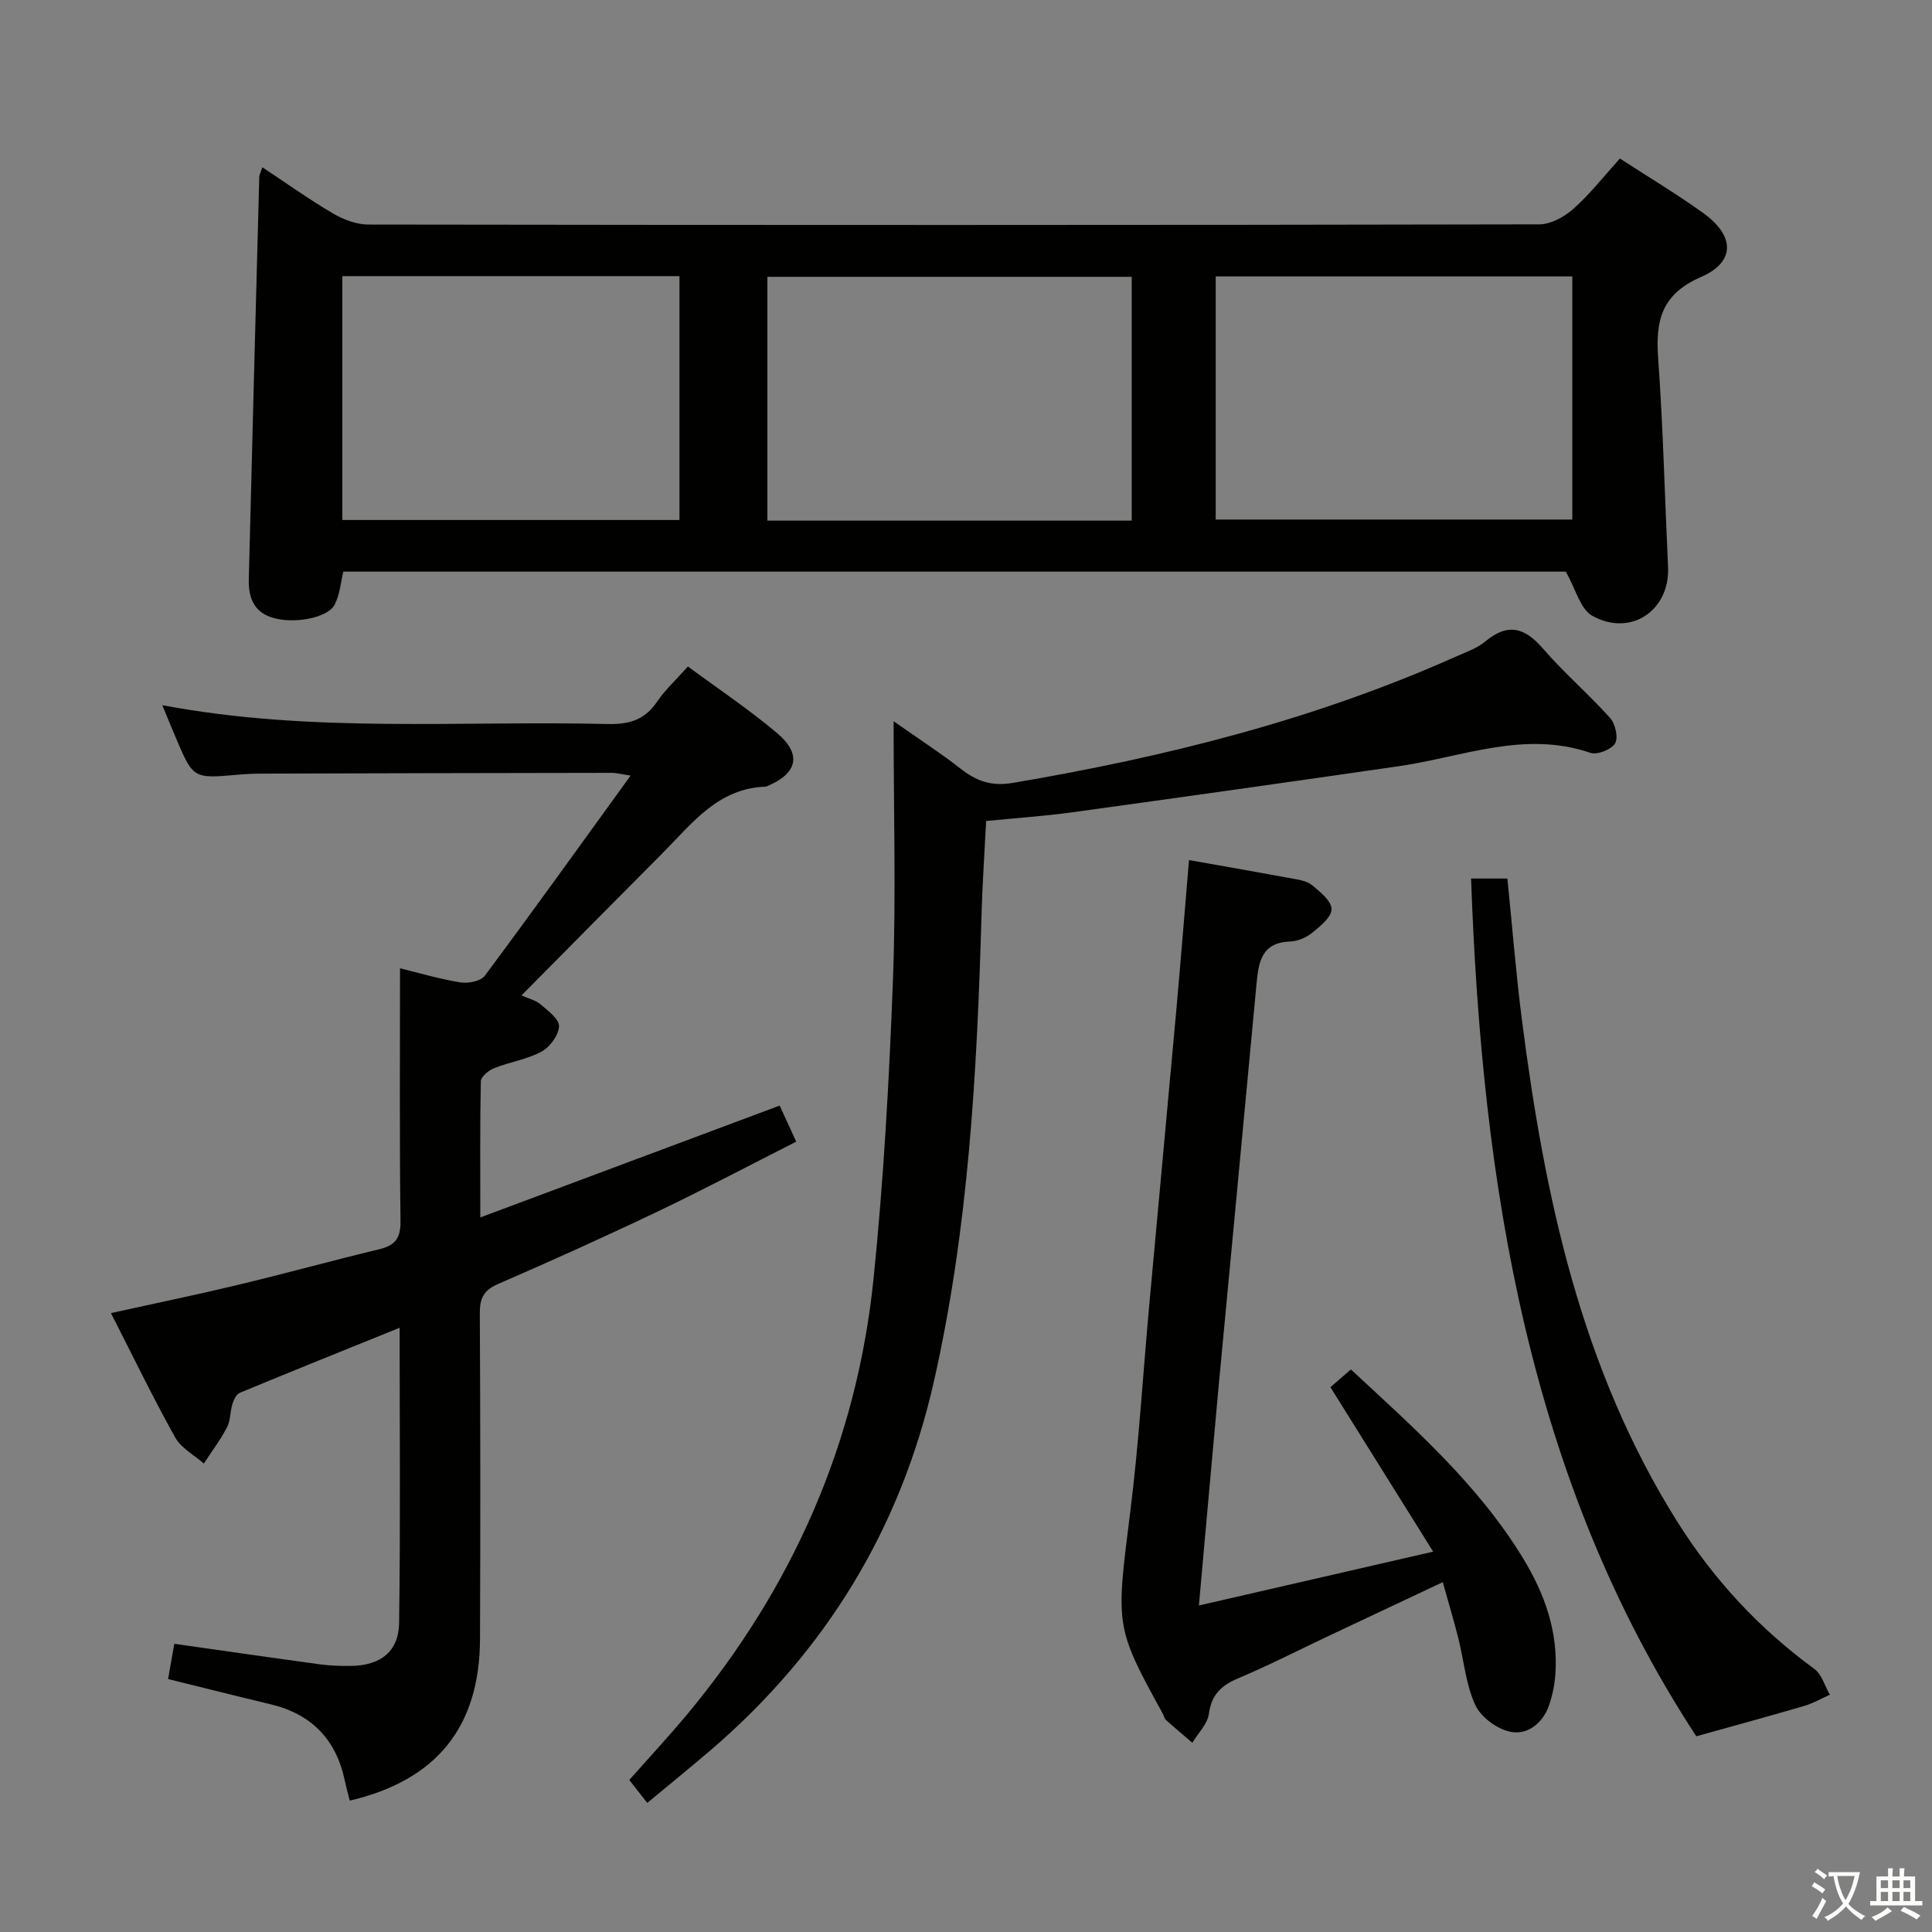 <svg enable-background="new 0 0 400 400" viewBox="0 0 400 400" xmlns="http://www.w3.org/2000/svg"><rect x="0" y="0" width="400" height="400" fill="#808080" stroke="none"/><path d="m377.9 391.2c-.2.3-.4.5-.6.8-.7-.6-1.4-1-2.2-1.5.2-.3.4-.5.5-.8.6.4 1.4.8 2.3 1.5zm-1.8 6.1c-.2-.2-.5-.4-.9-.6.4-.6.8-1.2 1.2-1.9s.7-1.3.9-1.9c.3.3.5.5.8.7-.7 1.3-1.4 2.6-2 3.7zm2.2-9c-.3.3-.5.5-.6.8-.6-.6-1.3-1.1-2-1.5.3-.3.5-.5.6-.7.6.5 1.3.9 2 1.4zm.3.2v-.9h2 4.5c-.3 1.3-.6 2.5-1 3.6s-.9 2.1-1.4 3c.4.5 1 1 1.6 1.4s1.2.8 1.9 1.1c-.3.2-.5.4-.8.8-.4-.3-1-.7-1.6-1.2s-1.2-1.1-1.6-1.6c-.5.6-1.1 1.1-1.7 1.6s-1.4.9-2.1 1.4c-.1-.3-.3-.5-.7-.8.6-.2 1.2-.5 1.9-1s1.4-1.1 2-1.8c-.5-.8-.9-1.6-1.2-2.5s-.6-2-.8-3.2c-.4.1-.7.1-1 .1zm2.5 2.7c.3 1 .7 1.7 1 2.2.3-.5.6-1.1 1-2s.6-1.9.9-3h-3.2-.4c.1.9.3 1.8.7 2.8z" fill="#fbfcfa"/><path d="m396.5 388.5v1.5 3.6h1.5v.9c-.4 0-1 0-1.7 0h-7.9c-.5 0-.9 0-1.2 0v-.9h1.3v-3.5c0-.7 0-1.2 0-1.6h2.4c0-.8 0-1.4 0-1.7h1c0 .3-.1.8-.1 1.7h1.5c0-.8 0-1.4 0-1.7h1c0 .3-.1.9-.1 1.7zm-8.2 9.2c-.2-.3-.5-.5-.8-.8.8-.3 1.4-.6 1.9-.9s1-.7 1.4-1.1c.3.3.6.5.9.8-1.6 1-2.8 1.6-3.4 2zm2.6-6.8v-1.6h-1.5v1.6zm0 2.7v-1.9h-1.5v1.9zm2.4-2.7v-1.6h-1.5v1.6zm0 2.7v-1.9h-1.5v1.9zm.2 2 .7-.8c.4.2.9.5 1.6.8s1.3.7 1.8 1c-.3.3-.5.5-.8.8-.4-.3-1.5-1-3.3-1.8zm2-4.7v-1.6h-1.4v1.6zm0 2.7v-1.9h-1.4v1.9z" fill="#fbfcfa"/><g fill="#010100"><path d="m54.32 34.63c5.01 3.32 9.69 6.67 14.64 9.57 2.16 1.27 4.86 2.29 7.32 2.29 80.79.12 161.59.13 242.38-.04 2.42 0 5.26-1.57 7.14-3.25 3.44-3.07 6.32-6.78 9.58-10.38 5.9 3.83 11.76 7.33 17.27 11.3 6.54 4.71 6.71 10.11-.51 13.25-8.16 3.56-9.39 9-8.84 16.74 1.03 14.41 1.38 28.87 2.05 43.31.41 8.97-7.75 14.53-15.72 10.05-2.45-1.38-3.37-5.47-5.45-9.12-83.37 0-168.11 0-253.1 0-.55 2.23-.71 4.79-1.81 6.86-1.51 2.83-8.7 4.04-13.03 2.62-3.84-1.25-4.82-4.34-4.73-7.9.69-27.77 1.43-55.53 2.17-83.3.01-.45.27-.89.64-2zm179.99 73.16c0-17.11 0-33.7 0-50.48-25.33 0-50.37 0-75.43 0v50.48zm17.39-.22h73.83c0-16.94 0-33.52 0-50.34-24.71 0-49.13 0-73.83 0zm-180.82-50.4v50.49h69.8c0-16.96 0-33.64 0-50.49-23.4 0-46.48 0-69.8 0z"/><path d="m99.44 252.06c21.27-7.95 41.44-15.48 61.98-23.16 1.08 2.36 2.1 4.57 3.43 7.47-9.7 4.91-19.06 9.86-28.6 14.42-10.95 5.23-22.01 10.22-33.14 15.05-2.95 1.28-3.79 2.96-3.77 6.02.12 22.5.13 45 .04 67.5-.08 18.22-9 29.23-26.97 33.44-.34-1.39-.73-2.78-1.03-4.18-1.8-8.5-6.9-13.75-15.37-15.77-6.92-1.65-13.82-3.4-21.21-5.22.43-2.41.84-4.78 1.29-7.3 10.2 1.45 20.16 2.89 30.14 4.25 2.14.29 4.32.36 6.48.33 6.02-.08 9.84-2.95 9.92-8.88.29-20.13.11-40.26.11-61.13-11.4 4.61-22.27 8.98-33.1 13.47-.72.3-1.25 1.45-1.52 2.31-.49 1.58-.38 3.42-1.12 4.83-1.37 2.62-3.18 5.01-4.8 7.5-2.02-1.78-4.71-3.19-5.94-5.41-4.59-8.24-8.7-16.75-13.29-25.74 9.05-2 17.62-3.76 26.13-5.8 9.84-2.36 19.6-5.05 29.43-7.42 3.28-.79 4.44-2.28 4.39-5.83-.22-17.29-.1-34.58-.1-52.34 3.63.89 8.01 2.19 12.48 2.92 1.62.27 4.23-.24 5.07-1.37 10.02-13.45 19.79-27.08 30.19-41.44-2.09-.32-2.97-.57-3.85-.57-24.16.03-48.33.09-72.49.16-1.66 0-3.33.08-4.99.23-9.22.81-9.23.82-12.82-7.64-.88-2.07-1.73-4.16-2.81-6.76 30.97 5.85 61.63 3.16 92.16 3.9 4.34.1 7.65-.76 10.2-4.52 1.75-2.58 4.11-4.74 6.47-7.39 6.33 4.68 12.71 8.93 18.51 13.84 5.1 4.32 4.15 8.27-1.94 10.86-.15.06-.31.17-.46.18-9.93.31-15.3 7.68-21.44 13.84-9.63 9.66-19.21 19.37-29.13 29.38 1.43.65 2.93.98 3.96 1.86 1.54 1.32 3.88 3.07 3.81 4.54-.09 1.85-1.88 4.3-3.62 5.23-3.01 1.63-6.6 2.15-9.83 3.44-1.14.45-2.72 1.77-2.74 2.72-.19 8.95-.11 17.92-.11 28.18z"/><path d="m134.01 373.28c-1.44-1.84-2.46-3.14-3.72-4.76 4.09-4.62 8.24-9.08 12.13-13.76 21.69-26.14 34.94-56.06 38.42-89.85 2.12-20.64 3.26-41.41 4.04-62.15.65-17.26.13-34.57.13-53.44 5.59 3.93 9.85 6.67 13.82 9.79 3.29 2.58 6.38 3.74 10.86 2.98 31.52-5.34 62.33-13.03 91.63-26.1 2.12-.95 4.45-1.73 6.19-3.18 4.69-3.91 8.18-2.9 11.97 1.5 4.34 5.02 9.44 9.39 13.88 14.34 1.08 1.21 1.73 4.1 1.02 5.27-.77 1.27-3.7 2.43-5.1 1.95-13.67-4.69-26.51.86-39.64 2.76-22.49 3.25-44.99 6.43-67.5 9.53-5.88.81-11.82 1.21-17.97 1.82-.34 6.69-.77 12.98-.95 19.26-.93 32.57-2.66 65.05-9.91 96.97-6.91 30.39-22.36 55.59-45.9 75.91-4.29 3.67-8.67 7.22-13.4 11.16z"/><path d="m248.22 332.4c16.18-3.72 31.64-7.27 48.5-11.15-7.38-11.81-14.26-22.83-21.27-34.05 1.25-1.08 2.62-2.26 4.24-3.67 13.08 12.14 26.33 23.8 35.64 39.09 4.49 7.37 7.32 15.28 6.69 24.08-.15 2.12-.6 4.28-1.28 6.29-1.26 3.72-4.4 6.23-7.92 5.58-2.77-.51-6.17-3-7.35-5.51-1.99-4.26-2.38-9.26-3.55-13.92-.92-3.67-2.02-7.3-3.21-11.57-8.13 3.83-15.75 7.41-23.37 11.01-6.31 2.98-12.53 6.16-18.95 8.88-3.49 1.48-5.56 3.34-6.1 7.35-.28 2.12-2.23 4.01-3.43 6.01-1.82-1.56-3.66-3.1-5.45-4.71-.34-.31-.43-.89-.67-1.32-9.95-18.09-9.71-18.05-6.72-41.89 1.78-14.17 2.62-28.46 3.92-42.69 1.85-20.35 3.76-40.7 5.6-61.05.92-10.25 1.74-20.52 2.63-31.09 7.22 1.28 14.23 2.5 21.21 3.79 1.46.27 3.15.5 4.22 1.37 1.69 1.38 4.04 3.26 4.08 4.98.04 1.64-2.34 3.56-4.01 4.92-1.23 1-3.02 1.74-4.58 1.8-5.92.22-6.52 4.26-6.94 8.77-2.58 27.79-5.25 55.58-7.85 83.37-1.36 14.71-2.64 29.41-4.08 45.33z"/><path d="m304.57 181.89h7.52c1.01 9.95 1.77 19.69 3.02 29.37 4.68 36.44 12.21 72.03 32.13 103.75 7.51 11.95 16.94 22.16 28.39 30.51 1.55 1.13 2.17 3.54 3.22 5.36-1.74.77-3.42 1.76-5.23 2.29-7.07 2.07-14.17 4.01-22.42 6.31-34.66-52.94-44.36-113.92-46.63-177.59z"/></g></svg>